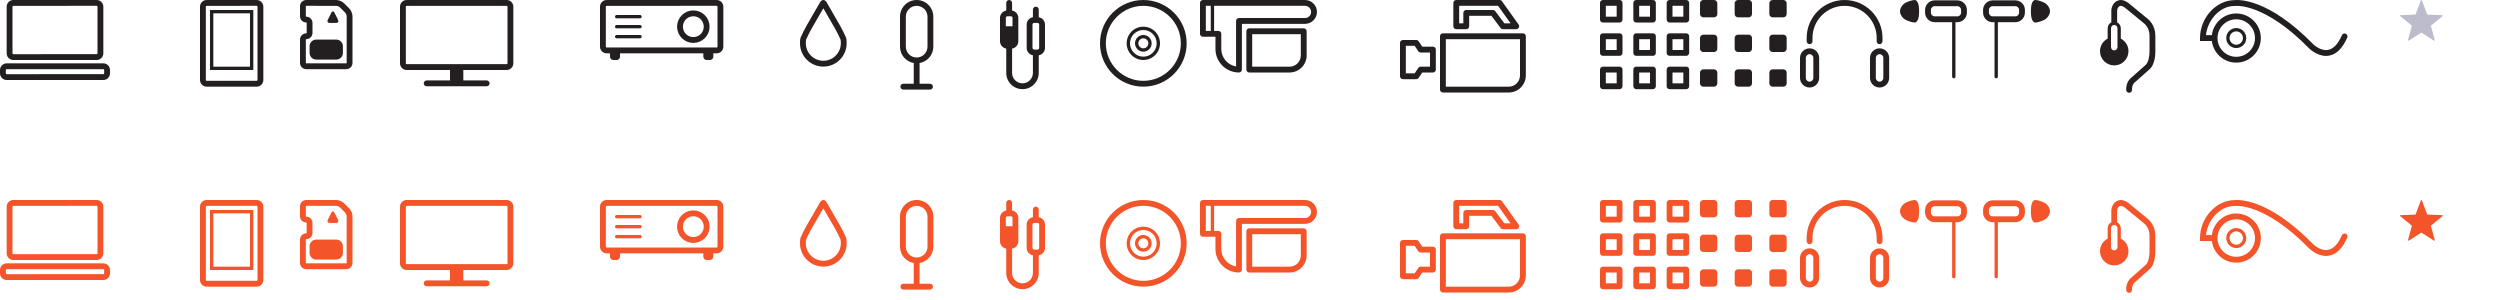 <?xml version="1.0" encoding="utf-8"?>
<!-- Generator: Adobe Illustrator 15.1.0, SVG Export Plug-In . SVG Version: 6.00 Build 0)  -->
<!DOCTYPE svg PUBLIC "-//W3C//DTD SVG 1.1//EN" "http://www.w3.org/Graphics/SVG/1.1/DTD/svg11.dtd">
<svg version="1.1" id="Layer_1" xmlns="http://www.w3.org/2000/svg" xmlns:xlink="http://www.w3.org/1999/xlink" x="0px" y="0px"
	 width="750px" height="90px" viewBox="0 0 750 90" enable-background="new 0 0 750 90" xml:space="preserve">
<g>
	<g>
		<path fill="#231F20" d="M31,20.75c0.133,0,0.25,0.117,0.25,0.25v1c0,0.133-0.117,0.25-0.25,0.25H2c-0.133,0-0.25-0.117-0.25-0.25
			v-1c0-0.133,0.117-0.25,0.25-0.25H31 M31,19H2c-1.1,0-2,0.9-2,2v1c0,1.1,0.9,2,2,2h29c1.1,0,2-0.9,2-2v-1C33,19.9,32.1,19,31,19
			L31,19z"/>
	</g>
	<g>
		<path fill="#231F20" d="M29,1.75c0.133,0,0.25,0.117,0.25,0.25v14c0,0.133-0.117,0.25-0.25,0.25H4c-0.133,0-0.25-0.117-0.25-0.25
			V2c0-0.133,0.117-0.25,0.25-0.25H29 M29,0H4C2.9,0,2,0.9,2,2v14c0,1.1,0.9,2,2,2h25c1.1,0,2-0.9,2-2V2C31,0.9,30.1,0,29,0L29,0z"
			/>
	</g>
</g>
<g>
	<g>
		<path fill="#231F20" d="M103.875,20.75h-12c-1.034,0-1.875-0.841-1.875-1.875v-7C90,10.841,90.841,10,91.875,10
			C91.941,10,92,9.941,92,9.875v-3c0-0.066-0.059-0.125-0.125-0.125C90.841,6.75,90,5.909,90,4.875v-3C90,0.841,90.841,0,91.875,0h9
			c0.777,0,1.776,0.414,2.326,0.963l1.586,1.586c0.549,0.549,0.963,1.549,0.963,2.326v14C105.75,19.909,104.909,20.75,103.875,20.75
			z M91.875,1.75c-0.066,0-0.125,0.059-0.125,0.125v3C91.75,4.941,91.809,5,91.875,5c1.034,0,1.875,0.841,1.875,1.875v3
			c0,1.034-0.841,1.875-1.875,1.875c-0.066,0-0.125,0.059-0.125,0.125v7c0,0.066,0.059,0.125,0.125,0.125h12
			c0.066,0,0.125-0.059,0.125-0.125v-14c0-0.316-0.228-0.865-0.451-1.088l-1.586-1.586c-0.223-0.223-0.772-0.451-1.088-0.451H91.875
			z"/>
	</g>
	<g>
		<path fill="#231F20" d="M102.875,15.875c0,1.1-0.9,2-2,2h-6c-1.1,0-2-0.9-2-2v-2c0-1.1,0.9-2,2-2h6c1.1,0,2,0.9,2,2V15.875z"/>
	</g>
	<g>
		<path fill="#231F20" d="M100.322,3.77c-0.246-0.492-0.648-0.492-0.895,0L98.322,5.98c-0.246,0.492,0.003,0.895,0.553,0.895h2
			c0.55,0,0.799-0.402,0.553-0.895L100.322,3.77z"/>
	</g>
</g>
<path fill="#231F20" d="M152,0h-30c-1.1,0-2,0.9-2,2v17c0,1.1,0.9,2,2,2h13v3.125h-7c-0.483,0-0.875,0.392-0.875,0.875
	s0.392,0.875,0.875,0.875h18c0.483,0,0.875-0.392,0.875-0.875s-0.392-0.875-0.875-0.875h-7V21h13c1.1,0,2-0.9,2-2V2
	C154,0.9,153.1,0,152,0z M152.25,19c0,0.133-0.117,0.25-0.25,0.25h-30c-0.133,0-0.25-0.117-0.25-0.25V2
	c0-0.133,0.117-0.25,0.25-0.25h30c0.133,0,0.25,0.117,0.25,0.25V19z"/>
<g>
	<g>
		<path fill="#231F20" d="M215,1.75c0.133,0,0.25,0.117,0.25,0.25v12c0,0.133-0.117,0.25-0.25,0.25h-33
			c-0.133,0-0.25-0.117-0.25-0.25V2c0-0.133,0.117-0.25,0.25-0.25H215 M215,0h-33c-1.1,0-2,0.9-2,2v12c0,1.1,0.9,2,2,2h33
			c1.1,0,2-0.9,2-2V2C217,0.9,216.1,0,215,0L215,0z"/>
	</g>
	<circle fill="none" stroke="#231F20" stroke-width="1.75" stroke-miterlimit="10" cx="208" cy="8.001" r="4"/>
	<line fill="none" stroke="#231F20" stroke-linecap="round" stroke-miterlimit="10" x1="185" y1="5" x2="192" y2="5"/>
	<line fill="none" stroke="#231F20" stroke-linecap="round" stroke-miterlimit="10" x1="185" y1="8" x2="192" y2="8"/>
	<line fill="none" stroke="#231F20" stroke-linecap="round" stroke-miterlimit="10" x1="185" y1="11" x2="192" y2="11"/>
	<g>
		<path fill="#231F20" d="M186,17c0,0.55-0.45,1-1,1h-1c-0.55,0-1-0.45-1-1v-1c0-0.55,0.45-1,1-1h1c0.55,0,1,0.45,1,1V17z"/>
	</g>
	<g>
		<path fill="#231F20" d="M214,17c0,0.55-0.45,1-1,1h-1c-0.55,0-1-0.45-1-1v-1c0-0.55,0.45-1,1-1h1c0.55,0,1,0.45,1,1V17z"/>
	</g>
</g>
<path fill="#231F20" d="M247.001,2.486l3.54,6.138c0.494,0.856,1.23,2.328,1.642,3.28c0.02,0.11,0.067,0.437,0.067,1.078
	c0,2.895-2.355,5.25-5.25,5.25s-5.25-2.355-5.25-5.25c0-0.64,0.047-0.967,0.067-1.077c0.413-0.953,1.148-2.425,1.642-3.281
	L247.001,2.486 M247,0c-0.362,0-0.725,0.238-0.999,0.714l-4.058,7.035c-0.549,0.953-1.351,2.561-1.781,3.573
	c0,0-0.163,0.383-0.163,1.659c0,3.866,3.135,7,7,7c3.866,0,7-3.134,7-7c0-1.276-0.162-1.659-0.162-1.659
	c-0.43-1.013-1.231-2.621-1.781-3.574L248,0.714C247.725,0.238,247.362,0,247,0L247,0z"/>
<path fill="#231F20" d="M280,14V5c0-2.762-2.238-5-5-5s-5,2.238-5,5v9c0,2.467,1.792,4.505,4.143,4.914
	c-0.003,0.03-0.018,0.056-0.018,0.086v6c0,0.044,0.019,0.083,0.025,0.125H271c-0.483,0-0.875,0.392-0.875,0.875
	s0.392,0.875,0.875,0.875h8c0.483,0,0.875-0.392,0.875-0.875s-0.392-0.875-0.875-0.875h-3.15c0.006-0.042,0.025-0.081,0.025-0.125
	v-6c0-0.031-0.015-0.057-0.018-0.086C278.208,18.505,280,16.467,280,14z M278.25,14c0,1.792-1.458,3.25-3.25,3.25
	s-3.25-1.458-3.25-3.25V5c0-1.792,1.458-3.25,3.25-3.25s3.25,1.458,3.25,3.25V14z"/>
<path fill="#231F20" d="M311.625,5.163V2.875c0-0.483-0.392-0.875-0.875-0.875s-0.875,0.392-0.875,0.875v2.288
	c-1.062,0.18-1.875,1.1-1.875,2.212v7c0,1.112,0.813,2.032,1.875,2.212v5.288c0,1.723-1.402,3.125-3.125,3.125
	s-3.125-1.402-3.125-3.125v-7.288c1.062-0.18,1.875-1.1,1.875-2.212v-7c0-1.112-0.813-2.032-1.875-2.212V0.875
	c0-0.483-0.392-0.875-0.875-0.875s-0.875,0.392-0.875,0.875v2.288c-1.062,0.18-1.875,1.1-1.875,2.212v7
	c0,1.112,0.813,2.032,1.875,2.212v7.288c0,2.688,2.187,4.875,4.875,4.875s4.875-2.187,4.875-4.875v-5.288
	c1.062-0.18,1.875-1.1,1.875-2.212v-7C313.5,6.263,312.687,5.343,311.625,5.163z M302.25,4.875h1c0.275,0,0.5,0.225,0.5,0.5v2.5h-2
	v-2.5C301.75,5.1,301.975,4.875,302.25,4.875z M311.75,14.375c0,0.275-0.225,0.5-0.5,0.5h-1c-0.275,0-0.5-0.225-0.5-0.5v-7
	c0-0.275,0.225-0.5,0.5-0.5h1c0.275,0,0.5,0.225,0.5,0.5V14.375z"/>
<g>
	<g>
		<path fill="#231F20" d="M77,1.75c0.133,0,0.25,0.117,0.25,0.25v22c0,0.133-0.117,0.25-0.25,0.25H62c-0.133,0-0.25-0.117-0.25-0.25
			V2c0-0.133,0.117-0.25,0.25-0.25H77 M77,0H62c-1.1,0-2,0.9-2,2v22c0,1.1,0.9,2,2,2h15c1.1,0,2-0.9,2-2V2C79,0.9,78.1,0,77,0L77,0z
			"/>
	</g>
	<g>
		<path fill="#231F20" d="M75,4v16H64V4H75 M76,3H63v18h13V3L76,3z"/>
	</g>
</g>
<g>
	<g>
		<path fill="#231F20" d="M343,1.75c6.203,0,11.25,5.047,11.25,11.25S349.203,24.25,343,24.25S331.75,19.203,331.75,13
			S336.797,1.75,343,1.75 M343,0c-7.18,0-13,5.82-13,13s5.82,13,13,13s13-5.82,13-13S350.18,0,343,0L343,0z"/>
	</g>
	<g>
		<path fill="#231F20" d="M343,9c2.206,0,4,1.794,4,4s-1.794,4-4,4s-4-1.794-4-4S340.794,9,343,9 M343,8c-2.762,0-5,2.239-5,5
			s2.238,5,5,5s5-2.239,5-5S345.762,8,343,8L343,8z"/>
	</g>
	<g>
		<path fill="#231F20" d="M343,11.5c0.827,0,1.5,0.673,1.5,1.5s-0.673,1.5-1.5,1.5s-1.5-0.673-1.5-1.5S342.173,11.5,343,11.5
			 M343,10.5c-1.381,0-2.5,1.119-2.5,2.5s1.119,2.5,2.5,2.5s2.5-1.119,2.5-2.5S344.381,10.5,343,10.5L343,10.5z"/>
	</g>
</g>
<g>
	<g>
		<path fill="#231F20" d="M386.867,21.75h-12.084c-0.483,0-0.875-0.392-0.875-0.875v-11.5c0-0.483,0.392-0.875,0.875-0.875h16.334
			c0.483,0,0.875,0.392,0.875,0.875v7.25C391.992,19.451,389.693,21.75,386.867,21.75z M375.658,20h11.209
			c1.861,0,3.375-1.514,3.375-3.375V10.25h-14.584V20z"/>
	</g>
	<path fill="#231F20" d="M391.504,0h-30.629C360.392,0,360,0.392,360,0.875v9.272c0,0.483,0.392,0.875,0.875,0.875h3.762v3.671
		c0,3.891,3.165,7.057,7.056,7.057c0.483,0,0.875-0.392,0.875-0.875V7.159h18.937c1.974,0,3.58-1.605,3.58-3.579
		S393.478,0,391.504,0z M361.75,1.75h1.482v7.522h-1.482V1.75z M391.504,5.409h-19.812c-0.483,0-0.875,0.392-0.875,0.875v13.644
		c-2.511-0.418-4.431-2.606-4.431-5.234v-4.546c0-0.483-0.392-0.875-0.875-0.875h-1.279V1.75h27.271c1.009,0,1.83,0.821,1.83,1.83
		S392.513,5.409,391.504,5.409z"/>
</g>
<g>
	<g>
		<path fill="#231F20" d="M452.625,27.75h-19.75c-0.483,0-0.875-0.392-0.875-0.875v-16c0-0.483,0.392-0.875,0.875-0.875h24
			c0.483,0,0.875,0.392,0.875,0.875v11.75C457.75,25.451,455.451,27.75,452.625,27.75z M433.75,26h18.875
			c1.861,0,3.375-1.514,3.375-3.375V11.75h-22.25V26z"/>
	</g>
	<g>
		<path fill="#231F20" d="M424.875,23.75h-4c-0.483,0-0.875-0.392-0.875-0.875v-10c0-0.483,0.392-0.875,0.875-0.875h4
			c0.292,0,0.566,0.146,0.728,0.39L426.677,14h3.198c0.483,0,0.875,0.392,0.875,0.875v6c0,0.483-0.392,0.875-0.875,0.875h-3.199
			l-1.073,1.61C425.441,23.604,425.167,23.75,424.875,23.75z M421.75,22h2.657l1.073-1.61c0.162-0.244,0.436-0.39,0.728-0.39H429
			v-4.25h-2.791c-0.292,0-0.566-0.146-0.728-0.39l-1.074-1.611h-2.657V22z"/>
	</g>
	<g>
		
			<path fill="none" stroke="#231F20" stroke-width="1.75" stroke-linecap="round" stroke-linejoin="round" stroke-miterlimit="10" d="
			M449.875,0.875"/>
	</g>
	<g>
		<path fill="#231F20" d="M454.875,8.75h-4c-0.275,0-0.535-0.13-0.7-0.35l-2.737-3.65h-6.688v3.125c0,0.483-0.392,0.875-0.875,0.875
			h-3c-0.483,0-0.875-0.392-0.875-0.875v-7C436,0.392,436.392,0,436.875,0h13c0.282,0,0.548,0.136,0.712,0.366l5,7
			c0.19,0.267,0.216,0.618,0.066,0.909C455.503,8.567,455.203,8.75,454.875,8.75z M451.312,7h1.862l-3.75-5.25H437.75V7H439V3.875
			C439,3.392,439.392,3,439.875,3h8c0.275,0,0.535,0.13,0.7,0.35L451.312,7z"/>
	</g>
</g>
<g>
	<g>
		<path fill="#231F20" d="M485.875,6.75h-5c-0.483,0-0.875-0.392-0.875-0.875v-5C480,0.392,480.392,0,480.875,0h5
			c0.483,0,0.875,0.392,0.875,0.875v5C486.75,6.358,486.358,6.75,485.875,6.75z M481.75,5H485V1.75h-3.25V5z"/>
	</g>
	<g>
		<path fill="#231F20" d="M495.875,6.75h-5c-0.483,0-0.875-0.392-0.875-0.875v-5C490,0.392,490.392,0,490.875,0h5
			c0.483,0,0.875,0.392,0.875,0.875v5C496.75,6.358,496.358,6.75,495.875,6.75z M491.75,5H495V1.75h-3.25V5z"/>
	</g>
	<g>
		<path fill="#231F20" d="M505.875,6.75h-5c-0.483,0-0.875-0.392-0.875-0.875v-5C500,0.392,500.392,0,500.875,0h5
			c0.483,0,0.875,0.392,0.875,0.875v5C506.75,6.358,506.358,6.75,505.875,6.75z M501.75,5H505V1.75h-3.25V5z"/>
	</g>
	<g>
		<path fill="#231F20" d="M485.875,16.75h-5c-0.483,0-0.875-0.392-0.875-0.875v-5c0-0.483,0.392-0.875,0.875-0.875h5
			c0.483,0,0.875,0.392,0.875,0.875v5C486.75,16.358,486.358,16.75,485.875,16.75z M481.75,15H485v-3.25h-3.25V15z"/>
	</g>
	<g>
		<path fill="#231F20" d="M495.875,16.75h-5c-0.483,0-0.875-0.392-0.875-0.875v-5c0-0.483,0.392-0.875,0.875-0.875h5
			c0.483,0,0.875,0.392,0.875,0.875v5C496.75,16.358,496.358,16.75,495.875,16.75z M491.75,15H495v-3.25h-3.25V15z"/>
	</g>
	<g>
		<path fill="#231F20" d="M505.875,16.75h-5c-0.483,0-0.875-0.392-0.875-0.875v-5c0-0.483,0.392-0.875,0.875-0.875h5
			c0.483,0,0.875,0.392,0.875,0.875v5C506.75,16.358,506.358,16.75,505.875,16.75z M501.75,15H505v-3.25h-3.25V15z"/>
	</g>
	<g>
		<path fill="#231F20" d="M485.875,26.75h-5c-0.483,0-0.875-0.392-0.875-0.875v-5c0-0.483,0.392-0.875,0.875-0.875h5
			c0.483,0,0.875,0.392,0.875,0.875v5C486.75,26.358,486.358,26.75,485.875,26.75z M481.75,25H485v-3.25h-3.25V25z"/>
	</g>
	<g>
		<path fill="#231F20" d="M495.875,26.75h-5c-0.483,0-0.875-0.392-0.875-0.875v-5c0-0.483,0.392-0.875,0.875-0.875h5
			c0.483,0,0.875,0.392,0.875,0.875v5C496.75,26.358,496.358,26.75,495.875,26.75z M491.75,25H495v-3.25h-3.25V25z"/>
	</g>
	<g>
		<path fill="#231F20" d="M505.875,26.75h-5c-0.483,0-0.875-0.392-0.875-0.875v-5c0-0.483,0.392-0.875,0.875-0.875h5
			c0.483,0,0.875,0.392,0.875,0.875v5C506.75,26.358,506.358,26.75,505.875,26.75z M501.75,25H505v-3.25h-3.25V25z"/>
	</g>
</g>
<g>
	<g>
		<g>
			<path fill="#231F20" d="M515.199,4.2c0,0.55-0.45,1-1,1H511c-0.55,0-1-0.45-1-1V1c0-0.55,0.45-1,1-1h3.199c0.55,0,1,0.45,1,1V4.2
				z"/>
		</g>
		<g>
			<path fill="#231F20" d="M525.6,4.2c0,0.55-0.45,1-1,1H521.4c-0.55,0-1-0.45-1-1V1c0-0.55,0.45-1,1-1h3.199c0.55,0,1,0.45,1,1V4.2
				z"/>
		</g>
		<g>
			<path fill="#231F20" d="M536,4.2c0,0.55-0.45,1-1,1h-3.2c-0.55,0-1-0.45-1-1V1c0-0.55,0.45-1,1-1h3.2c0.55,0,1,0.45,1,1V4.2z"/>
		</g>
		<g>
			<path fill="#231F20" d="M515.199,14.6c0,0.55-0.45,1-1,1H511c-0.55,0-1-0.45-1-1v-3.2c0-0.55,0.45-1,1-1h3.199c0.55,0,1,0.45,1,1
				V14.6z"/>
		</g>
		<g>
			<path fill="#231F20" d="M525.6,14.6c0,0.55-0.45,1-1,1H521.4c-0.55,0-1-0.45-1-1v-3.2c0-0.55,0.45-1,1-1h3.199c0.55,0,1,0.45,1,1
				V14.6z"/>
		</g>
		<g>
			<path fill="#231F20" d="M536,14.6c0,0.55-0.45,1-1,1h-3.2c-0.55,0-1-0.45-1-1v-3.2c0-0.55,0.45-1,1-1h3.2c0.55,0,1,0.45,1,1V14.6
				z"/>
		</g>
		<g>
			<path fill="#231F20" d="M515.199,25c0,0.55-0.45,1-1,1H511c-0.55,0-1-0.45-1-1v-3.2c0-0.55,0.45-1,1-1h3.199c0.55,0,1,0.45,1,1
				V25z"/>
		</g>
		<g>
			<path fill="#231F20" d="M525.6,25c0,0.55-0.45,1-1,1H521.4c-0.55,0-1-0.45-1-1v-3.2c0-0.55,0.45-1,1-1h3.199c0.55,0,1,0.45,1,1
				V25z"/>
		</g>
		<g>
			<path fill="#231F20" d="M536,25c0,0.55-0.45,1-1,1h-3.2c-0.55,0-1-0.45-1-1v-3.2c0-0.55,0.45-1,1-1h3.2c0.55,0,1,0.45,1,1V25z"/>
		</g>
	</g>
</g>
<g>
	<g>
		<path fill="#231F20" d="M563.875,13.25c-0.482,0-0.875-0.392-0.875-0.875v-1c0-5.307-4.317-9.625-9.625-9.625
			c-5.307,0-9.625,4.318-9.625,9.625v1c0,0.483-0.391,0.875-0.875,0.875c-0.482,0-0.875-0.392-0.875-0.875v-1
			C542,5.103,547.104,0,553.375,0c6.272,0,11.375,5.103,11.375,11.375v1C564.75,12.858,564.359,13.25,563.875,13.25z"/>
	</g>
	<g>
		<path fill="#231F20" d="M563.875,26.25c-1.585,0-2.875-1.29-2.875-2.875v-6c0-1.585,1.29-2.875,2.875-2.875
			c1.586,0,2.875,1.29,2.875,2.875v6C566.75,24.96,565.461,26.25,563.875,26.25z M563.875,16.25c-0.619,0-1.125,0.505-1.125,1.125v6
			c0,0.62,0.506,1.125,1.125,1.125c0.621,0,1.125-0.505,1.125-1.125v-6C565,16.755,564.496,16.25,563.875,16.25z"/>
	</g>
	<g>
		<path fill="#231F20" d="M542.875,26.25c-1.585,0-2.875-1.29-2.875-2.875v-6c0-1.585,1.29-2.875,2.875-2.875
			c1.586,0,2.875,1.29,2.875,2.875v6C545.75,24.96,544.461,26.25,542.875,26.25z M542.875,16.25c-0.619,0-1.125,0.505-1.125,1.125v6
			c0,0.62,0.506,1.125,1.125,1.125c0.621,0,1.125-0.505,1.125-1.125v-6C544,16.755,543.496,16.25,542.875,16.25z"/>
	</g>
</g>
<g>
	<path fill="#231F20" d="M587.202,0.109l-6.8-0.001c-1.586,0-2.876,1.29-2.876,2.874l-0.001,0.802c0,1.585,1.29,2.875,2.875,2.875
		l5.238,0V23c0,0.276,0.224,0.5,0.5,0.5s0.5-0.224,0.5-0.5V6.659h0.563c1.585,0,2.875-1.29,2.875-2.875v-0.8
		C590.077,1.398,588.787,0.109,587.202,0.109z M588.327,3.784c0,0.62-0.505,1.125-1.125,1.125l-6.802,0
		c-0.62,0-1.125-0.505-1.125-1.124l0.001-0.802c0-0.62,0.505-1.125,1.126-1.125l6.8,0.001c0.62,0,1.125,0.505,1.125,1.125V3.784z"/>
	<path fill="#231F20" d="M574.424,0c-0.619,0-1.814,0.355-2.719,0.808C570.766,1.279,570,2.433,570,3.382
		c0,0.949,0.766,2.103,1.705,2.574c0.904,0.453,2.1,0.808,2.717,0.808c0.846,0,1.302-1.474,1.302-2.862V2.862
		C575.724,1.476,575.268,0,574.424,0z"/>
	<path fill="#231F20" d="M604.6,0.108l-6.801,0.001c-1.585,0-2.875,1.29-2.875,2.875v0.8c0,1.585,1.29,2.875,2.875,2.875h0.564V23
		c0,0.276,0.224,0.5,0.5,0.5s0.5-0.224,0.5-0.5V6.659l5.237,0c1.585,0,2.874-1.29,2.874-2.875V2.983
		C607.475,1.397,606.185,0.108,604.6,0.108z M605.725,3.784c0,0.62-0.504,1.125-1.124,1.125l-6.802,0
		c-0.62,0-1.125-0.505-1.125-1.125v-0.8c0-0.62,0.505-1.125,1.125-1.125l6.801-0.001c0.62,0,1.125,0.505,1.125,1.125V3.784z"/>
	<path fill="#231F20" d="M613.295,0.808C612.391,0.355,611.195,0,610.578,0c-0.846,0-1.301,1.476-1.301,2.862v1.041
		c0,1.388,0.457,2.862,1.301,2.862c0.619,0,1.814-0.355,2.718-0.808C614.236,5.485,615,4.331,615,3.382
		C615,2.433,614.236,1.279,613.295,0.808z"/>
</g>
<g>
	<path fill="#231F20" d="M670.875,14.415c1.654,0,3-1.346,3-3s-1.346-3-3-3s-3,1.346-3,3S669.221,14.415,670.875,14.415z
		 M670.875,9.415c1.104,0,2,0.897,2,2s-0.896,2-2,2s-2-0.897-2-2S669.771,9.415,670.875,9.415z"/>
	<path fill="#231F20" d="M703.725,10.112c-0.443-0.193-0.959,0.011-1.152,0.454c-1.133,2.609-2.52,4.089-4.122,4.397
		c-2.296,0.443-4.437-1.648-4.448-1.66C680.287-0.737,671.299-0.079,670.314,0.04C664.813,0.079,660,5.377,660,11.415v0.875h3.557
		c0.436,3.655,3.549,6.5,7.318,6.5c4.066,0,7.375-3.309,7.375-7.375s-3.309-7.375-7.375-7.375c-3.77,0-6.883,2.845-7.318,6.5h-1.762
		c0.432-4.296,3.959-8.75,8.58-8.75l0.132-0.01c0.085-0.013,8.733-1.083,22.25,12.753c0.101,0.102,2.277,2.242,5.04,2.242
		c0.316,0,0.641-0.028,0.972-0.091c2.209-0.419,4.028-2.244,5.409-5.421C704.371,10.82,704.168,10.305,703.725,10.112z
		 M670.875,5.79c3.102,0,5.625,2.523,5.625,5.625s-2.523,5.625-5.625,5.625s-5.625-2.523-5.625-5.625S667.773,5.79,670.875,5.79z"/>
</g>
<g>
	<path fill="none" stroke="#231F20" stroke-width="1.75" stroke-linecap="round" stroke-miterlimit="10" d="M138,61.038"/>
</g>
<g>
	<g>
		<path fill="none" stroke="#F6921E" stroke-width="1.75" stroke-linecap="round" stroke-miterlimit="10" d="M94.272,62.146"/>
	</g>
</g>
<path fill="#231F20" d="M644.572,5.866l-6.061-4.986c-0.244-0.182-1.516-1.078-2.686-0.84c-1.897,0.384-2.418,2.232-2.429,3.166
	l0.001,3.251c0,0.078,0.025,0.147,0.044,0.219c-0.673,0.318-1.144,1.006-1.144,1.808v3.104c-1.361,0.711-2.299,2.12-2.299,3.762
	c0,2.359,1.912,4.272,4.273,4.272c2.358,0,4.271-1.913,4.271-4.272c0-1.643-0.937-3.052-2.299-3.763V8.484
	c0-0.801-0.47-1.488-1.143-1.808c0.02-0.072,0.045-0.142,0.045-0.22l-0.001-3.242c0-0.013,0.025-1.258,1.026-1.46
	c0.251-0.049,0.895,0.236,1.258,0.502l6.008,4.943c0.059,0.052,1.419,1.284,1.419,3.452v4.926c0.002,0.788-0.213,3.203-1.253,3.982
	l-4.127,3.669c-0.342,0.252-1.724,1.419-1.617,3.773c0.021,0.469,0.408,0.835,0.873,0.835c0.014,0,0.027,0,0.041-0.001
	c0.482-0.021,0.855-0.431,0.834-0.914c-0.072-1.59,0.861-2.254,0.891-2.274c0.037-0.024,0.073-0.051,0.107-0.082l4.103-3.652
	c1.855-1.383,1.899-4.941,1.898-5.34v-4.924C646.608,7.66,644.671,5.951,644.572,5.866z M635.246,14.121c0,0.55-0.438,1-0.975,1
	c-0.535,0-0.973-0.45-0.973-1V8.484c0-0.55,0.438-1,0.973-1c0.536,0,0.975,0.45,0.975,1V14.121z"/>
<g>
	<g>
		<path fill="#F35429" d="M31,80.75c0.133,0,0.25,0.117,0.25,0.25v1c0,0.133-0.117,0.25-0.25,0.25H2c-0.133,0-0.25-0.117-0.25-0.25
			v-1c0-0.133,0.117-0.25,0.25-0.25H31 M31,79H2c-1.1,0-2,0.9-2,2v1c0,1.1,0.9,2,2,2h29c1.1,0,2-0.9,2-2v-1C33,79.9,32.1,79,31,79
			L31,79z"/>
	</g>
	<g>
		<path fill="#F35429" d="M29,61.75c0.133,0,0.25,0.117,0.25,0.25v14c0,0.133-0.117,0.25-0.25,0.25H4c-0.133,0-0.25-0.117-0.25-0.25
			V62c0-0.133,0.117-0.25,0.25-0.25H29 M29,60H4c-1.1,0-2,0.9-2,2v14c0,1.1,0.9,2,2,2h25c1.1,0,2-0.9,2-2V62C31,60.9,30.1,60,29,60
			L29,60z"/>
	</g>
</g>
<g>
	<g>
		<path fill="#F35429" d="M103.875,80.75h-12c-1.034,0-1.875-0.841-1.875-1.875v-7C90,70.841,90.841,70,91.875,70
			C91.941,70,92,69.941,92,69.875v-3c0-0.066-0.059-0.125-0.125-0.125c-1.034,0-1.875-0.841-1.875-1.875v-3
			C90,60.841,90.841,60,91.875,60h9c0.777,0,1.776,0.414,2.326,0.963l1.586,1.586c0.549,0.549,0.963,1.549,0.963,2.326v14
			C105.75,79.909,104.909,80.75,103.875,80.75z M91.875,61.75c-0.066,0-0.125,0.059-0.125,0.125v3c0,0.066,0.059,0.125,0.125,0.125
			c1.034,0,1.875,0.841,1.875,1.875v3c0,1.034-0.841,1.875-1.875,1.875c-0.066,0-0.125,0.059-0.125,0.125v7
			c0,0.066,0.059,0.125,0.125,0.125h12c0.066,0,0.125-0.059,0.125-0.125v-14c0-0.316-0.228-0.865-0.451-1.088l-1.586-1.586
			c-0.223-0.223-0.772-0.451-1.088-0.451H91.875z"/>
	</g>
	<g>
		<path fill="#F35429" d="M102.875,75.875c0,1.1-0.9,2-2,2h-6c-1.1,0-2-0.9-2-2v-2c0-1.1,0.9-2,2-2h6c1.1,0,2,0.9,2,2V75.875z"/>
	</g>
	<g>
		<path fill="#F35429" d="M100.322,63.77c-0.246-0.492-0.648-0.492-0.895,0l-1.105,2.211c-0.246,0.492,0.003,0.895,0.553,0.895h2
			c0.55,0,0.799-0.402,0.553-0.895L100.322,63.77z"/>
	</g>
</g>
<path fill="#F35429" d="M152,60h-30c-1.1,0-2,0.9-2,2v17c0,1.1,0.9,2,2,2h13v3.125h-7c-0.483,0-0.875,0.392-0.875,0.875
	s0.392,0.875,0.875,0.875h18c0.483,0,0.875-0.392,0.875-0.875s-0.392-0.875-0.875-0.875h-7V81h13c1.1,0,2-0.9,2-2V62
	C154,60.9,153.1,60,152,60z M152.25,79c0,0.133-0.117,0.25-0.25,0.25h-30c-0.133,0-0.25-0.117-0.25-0.25V62
	c0-0.133,0.117-0.25,0.25-0.25h30c0.133,0,0.25,0.117,0.25,0.25V79z"/>
<g>
	<path fill="#F35429" d="M215,60h-33c-1.1,0-2,0.9-2,2v12c0,1.1,0.9,2,2,2h1v1c0,0.55,0.45,1,1,1h1c0.55,0,1-0.45,1-1v-1h25v1
		c0,0.55,0.45,1,1,1h1c0.55,0,1-0.45,1-1v-1h1c1.1,0,2-0.9,2-2V62C217,60.9,216.1,60,215,60z M215.25,74
		c0,0.133-0.117,0.25-0.25,0.25h-33c-0.133,0-0.25-0.117-0.25-0.25V62c0-0.133,0.117-0.25,0.25-0.25h33
		c0.133,0,0.25,0.117,0.25,0.25V74z"/>
	<path fill="#F35429" d="M208,63.126c-2.688,0-4.875,2.187-4.875,4.875s2.187,4.875,4.875,4.875s4.875-2.187,4.875-4.875
		S210.688,63.126,208,63.126z M208,71.126c-1.723,0-3.125-1.402-3.125-3.125s1.402-3.125,3.125-3.125s3.125,1.402,3.125,3.125
		S209.723,71.126,208,71.126z"/>
	<path fill="#F35429" d="M192,64.5h-7c-0.276,0-0.5,0.224-0.5,0.5s0.224,0.5,0.5,0.5h7c0.276,0,0.5-0.224,0.5-0.5
		S192.276,64.5,192,64.5z"/>
	<path fill="#F35429" d="M192,67.5h-7c-0.276,0-0.5,0.224-0.5,0.5s0.224,0.5,0.5,0.5h7c0.276,0,0.5-0.224,0.5-0.5
		S192.276,67.5,192,67.5z"/>
	<path fill="#F35429" d="M192,70.5h-7c-0.276,0-0.5,0.224-0.5,0.5s0.224,0.5,0.5,0.5h7c0.276,0,0.5-0.224,0.5-0.5
		S192.276,70.5,192,70.5z"/>
</g>
<path fill="#F35429" d="M247.001,62.486l3.54,6.138c0.494,0.856,1.23,2.328,1.642,3.28c0.02,0.11,0.067,0.437,0.067,1.078
	c0,2.895-2.355,5.25-5.25,5.25s-5.25-2.355-5.25-5.25c0-0.64,0.047-0.967,0.067-1.077c0.413-0.953,1.148-2.425,1.642-3.281
	L247.001,62.486 M247,60c-0.362,0-0.725,0.238-0.999,0.714l-4.058,7.035c-0.549,0.953-1.351,2.561-1.781,3.573
	c0,0-0.163,0.383-0.163,1.659c0,3.866,3.135,7,7,7c3.866,0,7-3.134,7-7c0-1.276-0.162-1.659-0.162-1.659
	c-0.43-1.013-1.231-2.621-1.781-3.574L248,60.714C247.725,60.238,247.362,60,247,60L247,60z"/>
<path fill="#F35429" d="M280,74v-9c0-2.762-2.238-5-5-5s-5,2.238-5,5v9c0,2.467,1.792,4.505,4.143,4.914
	c-0.003,0.03-0.018,0.056-0.018,0.086v6c0,0.044,0.019,0.083,0.025,0.125H271c-0.483,0-0.875,0.392-0.875,0.875
	s0.392,0.875,0.875,0.875h8c0.483,0,0.875-0.392,0.875-0.875s-0.392-0.875-0.875-0.875h-3.15c0.006-0.042,0.025-0.081,0.025-0.125
	v-6c0-0.031-0.015-0.057-0.018-0.086C278.208,78.505,280,76.467,280,74z M278.25,74c0,1.792-1.458,3.25-3.25,3.25
	s-3.25-1.458-3.25-3.25v-9c0-1.792,1.458-3.25,3.25-3.25s3.25,1.458,3.25,3.25V74z"/>
<path fill="#F35429" d="M311.625,65.163v-2.288c0-0.483-0.392-0.875-0.875-0.875s-0.875,0.392-0.875,0.875v2.288
	c-1.062,0.18-1.875,1.1-1.875,2.212v7c0,1.112,0.813,2.032,1.875,2.212v5.288c0,1.723-1.402,3.125-3.125,3.125
	s-3.125-1.402-3.125-3.125v-7.288c1.062-0.18,1.875-1.1,1.875-2.212v-7c0-1.112-0.813-2.032-1.875-2.212v-2.288
	c0-0.483-0.392-0.875-0.875-0.875s-0.875,0.392-0.875,0.875v2.288c-1.062,0.18-1.875,1.1-1.875,2.212v7
	c0,1.112,0.813,2.032,1.875,2.212v7.288c0,2.688,2.187,4.875,4.875,4.875s4.875-2.187,4.875-4.875v-5.288
	c1.062-0.18,1.875-1.1,1.875-2.212v-7C313.5,66.263,312.687,65.343,311.625,65.163z M302.25,64.875h1c0.275,0,0.5,0.225,0.5,0.5v2.5
	h-2v-2.5C301.75,65.1,301.975,64.875,302.25,64.875z M311.75,74.375c0,0.275-0.225,0.5-0.5,0.5h-1c-0.275,0-0.5-0.225-0.5-0.5v-7
	c0-0.275,0.225-0.5,0.5-0.5h1c0.275,0,0.5,0.225,0.5,0.5V74.375z"/>
<g>
	<g>
		<path fill="#F35429" d="M77,61.75c0.133,0,0.25,0.117,0.25,0.25v22c0,0.133-0.117,0.25-0.25,0.25H62
			c-0.133,0-0.25-0.117-0.25-0.25V62c0-0.133,0.117-0.25,0.25-0.25H77 M77,60H62c-1.1,0-2,0.9-2,2v22c0,1.1,0.9,2,2,2h15
			c1.1,0,2-0.9,2-2V62C79,60.9,78.1,60,77,60L77,60z"/>
	</g>
	<g>
		<path fill="#F35429" d="M75,64v16H64V64H75 M76,63H63v18h13V63L76,63z"/>
	</g>
</g>
<g>
	<g>
		<path fill="#F35429" d="M343,61.75c6.203,0,11.25,5.047,11.25,11.25S349.203,84.25,343,84.25S331.75,79.203,331.75,73
			S336.797,61.75,343,61.75 M343,60c-7.18,0-13,5.82-13,13s5.82,13,13,13s13-5.82,13-13S350.18,60,343,60L343,60z"/>
	</g>
	<g>
		<path fill="#F35429" d="M343,69c2.206,0,4,1.794,4,4s-1.794,4-4,4s-4-1.794-4-4S340.794,69,343,69 M343,68c-2.762,0-5,2.239-5,5
			s2.238,5,5,5s5-2.239,5-5S345.762,68,343,68L343,68z"/>
	</g>
	<g>
		<path fill="#F35429" d="M343,71.5c0.827,0,1.5,0.673,1.5,1.5s-0.673,1.5-1.5,1.5s-1.5-0.673-1.5-1.5S342.173,71.5,343,71.5
			 M343,70.5c-1.381,0-2.5,1.119-2.5,2.5s1.119,2.5,2.5,2.5s2.5-1.119,2.5-2.5S344.381,70.5,343,70.5L343,70.5z"/>
	</g>
</g>
<g>
	<g>
		<path fill="#F35429" d="M386.867,81.75h-12.084c-0.483,0-0.875-0.392-0.875-0.875v-11.5c0-0.483,0.392-0.875,0.875-0.875h16.334
			c0.483,0,0.875,0.392,0.875,0.875v7.25C391.992,79.451,389.693,81.75,386.867,81.75z M375.658,80h11.209
			c1.861,0,3.375-1.514,3.375-3.375V70.25h-14.584V80z"/>
	</g>
	<path fill="#F35429" d="M391.504,60h-30.629c-0.483,0-0.875,0.392-0.875,0.875v9.272c0,0.483,0.392,0.875,0.875,0.875h3.762v3.671
		c0,3.891,3.165,7.057,7.056,7.057c0.483,0,0.875-0.392,0.875-0.875V67.159h18.937c1.974,0,3.58-1.605,3.58-3.579
		S393.478,60,391.504,60z M361.75,61.75h1.482v7.522h-1.482V61.75z M391.504,65.409h-19.812c-0.483,0-0.875,0.392-0.875,0.875
		v13.644c-2.511-0.418-4.431-2.606-4.431-5.234v-4.546c0-0.483-0.392-0.875-0.875-0.875h-1.279V61.75h27.271
		c1.009,0,1.83,0.821,1.83,1.83S392.513,65.409,391.504,65.409z"/>
</g>
<g>
	<g>
		<path fill="#F35429" d="M452.625,87.75h-19.75c-0.483,0-0.875-0.392-0.875-0.875v-16c0-0.483,0.392-0.875,0.875-0.875h24
			c0.483,0,0.875,0.392,0.875,0.875v11.75C457.75,85.451,455.451,87.75,452.625,87.75z M433.75,86h18.875
			c1.861,0,3.375-1.514,3.375-3.375V71.75h-22.25V86z"/>
	</g>
	<g>
		<path fill="#F35429" d="M424.875,83.75h-4c-0.483,0-0.875-0.392-0.875-0.875v-10c0-0.483,0.392-0.875,0.875-0.875h4
			c0.292,0,0.566,0.146,0.728,0.39L426.677,74h3.198c0.483,0,0.875,0.392,0.875,0.875v6c0,0.483-0.392,0.875-0.875,0.875h-3.199
			l-1.073,1.61C425.441,83.604,425.167,83.75,424.875,83.75z M421.75,82h2.657l1.073-1.61c0.162-0.244,0.436-0.39,0.728-0.39H429
			v-4.25h-2.791c-0.292,0-0.566-0.146-0.728-0.39l-1.074-1.611h-2.657V82z"/>
	</g>
	<g>
		
			<path fill="#F35429" stroke="#231F20" stroke-width="1.75" stroke-linecap="round" stroke-linejoin="round" stroke-miterlimit="10" d="
			M449.875,60.875"/>
	</g>
	<g>
		<path fill="#F35429" d="M454.875,68.75h-4c-0.275,0-0.535-0.13-0.7-0.35l-2.737-3.65h-6.688v3.125
			c0,0.483-0.392,0.875-0.875,0.875h-3c-0.483,0-0.875-0.392-0.875-0.875v-7c0-0.483,0.392-0.875,0.875-0.875h13
			c0.282,0,0.548,0.136,0.712,0.366l5,7c0.19,0.267,0.216,0.618,0.066,0.909C455.503,68.567,455.203,68.75,454.875,68.75z
			 M451.312,67h1.862l-3.75-5.25H437.75V67H439v-3.125c0-0.483,0.392-0.875,0.875-0.875h8c0.275,0,0.535,0.13,0.7,0.35L451.312,67z"
			/>
	</g>
</g>
<g>
	<g>
		<path fill="#F35429" d="M485.875,66.75h-5c-0.483,0-0.875-0.392-0.875-0.875v-5c0-0.483,0.392-0.875,0.875-0.875h5
			c0.483,0,0.875,0.392,0.875,0.875v5C486.75,66.358,486.358,66.75,485.875,66.75z M481.75,65H485v-3.25h-3.25V65z"/>
	</g>
	<g>
		<path fill="#F35429" d="M495.875,66.75h-5c-0.483,0-0.875-0.392-0.875-0.875v-5c0-0.483,0.392-0.875,0.875-0.875h5
			c0.483,0,0.875,0.392,0.875,0.875v5C496.75,66.358,496.358,66.75,495.875,66.75z M491.75,65H495v-3.25h-3.25V65z"/>
	</g>
	<g>
		<path fill="#F35429" d="M505.875,66.75h-5c-0.483,0-0.875-0.392-0.875-0.875v-5c0-0.483,0.392-0.875,0.875-0.875h5
			c0.483,0,0.875,0.392,0.875,0.875v5C506.75,66.358,506.358,66.75,505.875,66.75z M501.75,65H505v-3.25h-3.25V65z"/>
	</g>
	<g>
		<path fill="#F35429" d="M485.875,76.75h-5c-0.483,0-0.875-0.392-0.875-0.875v-5c0-0.483,0.392-0.875,0.875-0.875h5
			c0.483,0,0.875,0.392,0.875,0.875v5C486.75,76.358,486.358,76.75,485.875,76.75z M481.75,75H485v-3.25h-3.25V75z"/>
	</g>
	<g>
		<path fill="#F35429" d="M495.875,76.75h-5c-0.483,0-0.875-0.392-0.875-0.875v-5c0-0.483,0.392-0.875,0.875-0.875h5
			c0.483,0,0.875,0.392,0.875,0.875v5C496.75,76.358,496.358,76.75,495.875,76.75z M491.75,75H495v-3.25h-3.25V75z"/>
	</g>
	<g>
		<path fill="#F35429" d="M505.875,76.75h-5c-0.483,0-0.875-0.392-0.875-0.875v-5c0-0.483,0.392-0.875,0.875-0.875h5
			c0.483,0,0.875,0.392,0.875,0.875v5C506.75,76.358,506.358,76.75,505.875,76.75z M501.75,75H505v-3.25h-3.25V75z"/>
	</g>
	<g>
		<path fill="#F35429" d="M485.875,86.75h-5c-0.483,0-0.875-0.392-0.875-0.875v-5c0-0.483,0.392-0.875,0.875-0.875h5
			c0.483,0,0.875,0.392,0.875,0.875v5C486.75,86.358,486.358,86.75,485.875,86.75z M481.75,85H485v-3.25h-3.25V85z"/>
	</g>
	<g>
		<path fill="#F35429" d="M495.875,86.75h-5c-0.483,0-0.875-0.392-0.875-0.875v-5c0-0.483,0.392-0.875,0.875-0.875h5
			c0.483,0,0.875,0.392,0.875,0.875v5C496.75,86.358,496.358,86.75,495.875,86.75z M491.75,85H495v-3.25h-3.25V85z"/>
	</g>
	<g>
		<path fill="#F35429" d="M505.875,86.75h-5c-0.483,0-0.875-0.392-0.875-0.875v-5c0-0.483,0.392-0.875,0.875-0.875h5
			c0.483,0,0.875,0.392,0.875,0.875v5C506.75,86.358,506.358,86.75,505.875,86.75z M501.75,85H505v-3.25h-3.25V85z"/>
	</g>
</g>
<g>
	<g>
		<g>
			<path fill="#F35429" d="M515.199,64.2c0,0.55-0.45,1-1,1H511c-0.55,0-1-0.45-1-1V61c0-0.55,0.45-1,1-1h3.199c0.55,0,1,0.45,1,1
				V64.2z"/>
		</g>
		<g>
			<path fill="#F35429" d="M525.6,64.2c0,0.55-0.45,1-1,1H521.4c-0.55,0-1-0.45-1-1V61c0-0.55,0.45-1,1-1h3.199c0.55,0,1,0.45,1,1
				V64.2z"/>
		</g>
		<g>
			<path fill="#F35429" d="M536,64.2c0,0.55-0.45,1-1,1h-3.2c-0.55,0-1-0.45-1-1V61c0-0.55,0.45-1,1-1h3.2c0.55,0,1,0.45,1,1V64.2z"
				/>
		</g>
		<g>
			<path fill="#F35429" d="M515.199,74.6c0,0.55-0.45,1-1,1H511c-0.55,0-1-0.45-1-1v-3.2c0-0.55,0.45-1,1-1h3.199c0.55,0,1,0.45,1,1
				V74.6z"/>
		</g>
		<g>
			<path fill="#F35429" d="M525.6,74.6c0,0.55-0.45,1-1,1H521.4c-0.55,0-1-0.45-1-1v-3.2c0-0.55,0.45-1,1-1h3.199c0.55,0,1,0.45,1,1
				V74.6z"/>
		</g>
		<g>
			<path fill="#F35429" d="M536,74.6c0,0.55-0.45,1-1,1h-3.2c-0.55,0-1-0.45-1-1v-3.2c0-0.55,0.45-1,1-1h3.2c0.55,0,1,0.45,1,1V74.6
				z"/>
		</g>
		<g>
			<path fill="#F35429" d="M515.199,85c0,0.55-0.45,1-1,1H511c-0.55,0-1-0.45-1-1v-3.2c0-0.55,0.45-1,1-1h3.199c0.55,0,1,0.45,1,1
				V85z"/>
		</g>
		<g>
			<path fill="#F35429" d="M525.6,85c0,0.55-0.45,1-1,1H521.4c-0.55,0-1-0.45-1-1v-3.2c0-0.55,0.45-1,1-1h3.199c0.55,0,1,0.45,1,1
				V85z"/>
		</g>
		<g>
			<path fill="#F35429" d="M536,85c0,0.55-0.45,1-1,1h-3.2c-0.55,0-1-0.45-1-1v-3.2c0-0.55,0.45-1,1-1h3.2c0.55,0,1,0.45,1,1V85z"/>
		</g>
	</g>
</g>
<g>
	<g>
		<path fill="#F35429" d="M563.875,73.25c-0.482,0-0.875-0.392-0.875-0.875v-1c0-5.307-4.317-9.625-9.625-9.625
			c-5.307,0-9.625,4.318-9.625,9.625v1c0,0.483-0.391,0.875-0.875,0.875c-0.482,0-0.875-0.392-0.875-0.875v-1
			C542,65.103,547.104,60,553.375,60c6.272,0,11.375,5.103,11.375,11.375v1C564.75,72.858,564.359,73.25,563.875,73.25z"/>
	</g>
	<g>
		<path fill="#F35429" d="M563.875,86.25c-1.585,0-2.875-1.29-2.875-2.875v-6c0-1.585,1.29-2.875,2.875-2.875
			c1.586,0,2.875,1.29,2.875,2.875v6C566.75,84.96,565.461,86.25,563.875,86.25z M563.875,76.25c-0.619,0-1.125,0.505-1.125,1.125v6
			c0,0.62,0.506,1.125,1.125,1.125c0.621,0,1.125-0.505,1.125-1.125v-6C565,76.755,564.496,76.25,563.875,76.25z"/>
	</g>
	<g>
		<path fill="#F35429" d="M542.875,86.25c-1.585,0-2.875-1.29-2.875-2.875v-6c0-1.585,1.29-2.875,2.875-2.875
			c1.586,0,2.875,1.29,2.875,2.875v6C545.75,84.96,544.461,86.25,542.875,86.25z M542.875,76.25c-0.619,0-1.125,0.505-1.125,1.125v6
			c0,0.62,0.506,1.125,1.125,1.125c0.621,0,1.125-0.505,1.125-1.125v-6C544,76.755,543.496,76.25,542.875,76.25z"/>
	</g>
</g>
<g>
	<path fill="#F35429" d="M587.202,60.109l-6.8-0.001c-1.586,0-2.876,1.29-2.876,2.874l-0.001,0.802c0,1.585,1.29,2.875,2.875,2.875
		l5.238,0V83c0,0.276,0.224,0.5,0.5,0.5s0.5-0.224,0.5-0.5V66.659h0.563c1.585,0,2.875-1.29,2.875-2.875v-0.8
		C590.077,61.398,588.787,60.109,587.202,60.109z M588.327,63.784c0,0.62-0.505,1.125-1.125,1.125l-6.802,0
		c-0.62,0-1.125-0.505-1.125-1.124l0.001-0.802c0-0.62,0.505-1.125,1.126-1.125l6.8,0.001c0.62,0,1.125,0.505,1.125,1.125V63.784z"
		/>
	<path fill="#F35429" d="M574.424,60c-0.619,0-1.814,0.355-2.719,0.808c-0.939,0.471-1.705,1.625-1.705,2.574
		c0,0.949,0.766,2.103,1.705,2.574c0.904,0.453,2.1,0.808,2.717,0.808c0.846,0,1.302-1.474,1.302-2.862v-1.041
		C575.724,61.476,575.268,60,574.424,60z"/>
	<path fill="#F35429" d="M604.6,60.108l-6.801,0.001c-1.585,0-2.875,1.29-2.875,2.875v0.8c0,1.585,1.29,2.875,2.875,2.875h0.564V83
		c0,0.276,0.224,0.5,0.5,0.5s0.5-0.224,0.5-0.5V66.659l5.237,0c1.585,0,2.874-1.29,2.874-2.875v-0.801
		C607.475,61.397,606.185,60.108,604.6,60.108z M605.725,63.784c0,0.62-0.504,1.125-1.124,1.125l-6.802,0
		c-0.62,0-1.125-0.505-1.125-1.125v-0.8c0-0.62,0.505-1.125,1.125-1.125l6.801-0.001c0.62,0,1.125,0.505,1.125,1.125V63.784z"/>
	<path fill="#F35429" d="M613.295,60.808c-0.904-0.453-2.1-0.808-2.717-0.808c-0.846,0-1.301,1.476-1.301,2.862v1.041
		c0,1.388,0.457,2.862,1.301,2.862c0.619,0,1.814-0.355,2.718-0.808c0.94-0.471,1.704-1.625,1.704-2.574
		C615,62.433,614.236,61.279,613.295,60.808z"/>
</g>
<g>
	<path fill="#F35429" d="M670.875,74.415c1.654,0,3-1.346,3-3s-1.346-3-3-3s-3,1.346-3,3S669.221,74.415,670.875,74.415z
		 M670.875,69.415c1.104,0,2,0.897,2,2s-0.896,2-2,2s-2-0.897-2-2S669.771,69.415,670.875,69.415z"/>
	<path fill="#F35429" d="M703.725,70.112c-0.443-0.193-0.959,0.011-1.152,0.454c-1.133,2.609-2.52,4.089-4.122,4.397
		c-2.296,0.443-4.437-1.648-4.448-1.66c-13.715-14.041-22.703-13.382-23.688-13.264C664.813,60.079,660,65.377,660,71.415v0.875
		h3.557c0.436,3.655,3.549,6.5,7.318,6.5c4.066,0,7.375-3.309,7.375-7.375s-3.309-7.375-7.375-7.375c-3.77,0-6.883,2.845-7.318,6.5
		h-1.762c0.432-4.296,3.959-8.75,8.58-8.75l0.132-0.01c0.085-0.013,8.733-1.083,22.25,12.753c0.101,0.102,2.277,2.242,5.04,2.242
		c0.316,0,0.641-0.028,0.972-0.091c2.209-0.419,4.028-2.244,5.409-5.421C704.371,70.82,704.168,70.305,703.725,70.112z
		 M670.875,65.79c3.102,0,5.625,2.523,5.625,5.625s-2.523,5.625-5.625,5.625s-5.625-2.523-5.625-5.625S667.773,65.79,670.875,65.79z
		"/>
</g>
<path fill="#F35429" d="M644.572,65.866l-6.061-4.986c-0.244-0.182-1.516-1.078-2.686-0.84c-1.897,0.384-2.418,2.232-2.429,3.166
	l0.001,3.251c0,0.078,0.025,0.147,0.044,0.219c-0.673,0.318-1.144,1.006-1.144,1.808v3.104c-1.361,0.711-2.299,2.12-2.299,3.762
	c0,2.359,1.912,4.272,4.273,4.272c2.358,0,4.271-1.913,4.271-4.272c0-1.643-0.937-3.052-2.299-3.763v-3.103
	c0-0.801-0.47-1.488-1.143-1.808c0.02-0.072,0.045-0.142,0.045-0.22l-0.001-3.242c0-0.013,0.025-1.258,1.026-1.46
	c0.251-0.049,0.895,0.236,1.258,0.502l6.008,4.943c0.059,0.052,1.419,1.284,1.419,3.452v4.926c0.002,0.788-0.213,3.203-1.253,3.982
	l-4.127,3.669c-0.342,0.252-1.724,1.419-1.617,3.773c0.021,0.469,0.408,0.835,0.873,0.835c0.014,0,0.027,0,0.041-0.001
	c0.482-0.021,0.855-0.431,0.834-0.914c-0.072-1.59,0.861-2.254,0.891-2.274c0.037-0.024,0.073-0.051,0.107-0.082l4.103-3.652
	c1.855-1.383,1.899-4.941,1.898-5.34v-4.924C646.608,67.66,644.671,65.951,644.572,65.866z M635.246,74.121c0,0.55-0.438,1-0.975,1
	c-0.535,0-0.973-0.45-0.973-1v-5.637c0-0.55,0.438-1,0.973-1c0.536,0,0.975,0.45,0.975,1V74.121z"/>
<path fill="#BCBCCC" d="M732.573,4.546l-1.936-0.077l-2.465-0.097l-0.188-0.495v0l-0.691-1.836l-0.691-1.836
	c-0.104-0.272-0.27-0.272-0.373,0l-0.691,1.836l-0.691,1.836v0l-0.188,0.495l-2.465,0.097l-1.936,0.077
	c-0.291,0.012-0.344,0.171-0.121,0.355c0,0,0,0.001,0.001,0.001l1.513,1.237l1.514,1.239l0.408,0.334l-0.139,0.51l-0.506,1.847
	l-0.506,1.846c0,0,0,0.001,0,0.001c-0.076,0.28,0.062,0.38,0.307,0.224l1.619-1.038l2.067-1.325l2.066,1.325l1.62,1.038
	c0.244,0.157,0.382,0.056,0.307-0.224c0,0,0-0.001,0-0.001l-0.506-1.846l-0.506-1.847l-0.14-0.51l0.409-0.334l1.514-1.239
	l1.512-1.237c0.001,0,0.001-0.001,0.002-0.001C732.917,4.717,732.864,4.558,732.573,4.546z"/>
<path fill="#F35429" d="M732.573,64.546l-1.936-0.077l-2.465-0.097l-0.188-0.496v0l-0.691-1.836l-0.691-1.836
	c-0.104-0.271-0.27-0.271-0.373,0l-0.691,1.836l-0.691,1.836v0l-0.188,0.496l-2.465,0.097l-1.936,0.077
	c-0.291,0.011-0.344,0.171-0.121,0.355c0,0,0,0.001,0.001,0.001l1.513,1.238l1.514,1.239l0.408,0.334l-0.139,0.51l-0.506,1.847
	l-0.506,1.846c0,0,0,0.001,0,0.001c-0.076,0.28,0.062,0.381,0.307,0.224l1.619-1.038l2.067-1.325l2.066,1.325l1.62,1.038
	c0.244,0.157,0.382,0.057,0.307-0.224c0,0,0-0.001,0-0.001l-0.506-1.846l-0.506-1.847l-0.14-0.51l0.409-0.334l1.514-1.239
	l1.512-1.238c0.001,0,0.001-0.001,0.002-0.001C732.917,64.717,732.864,64.558,732.573,64.546z"/>
</svg>
